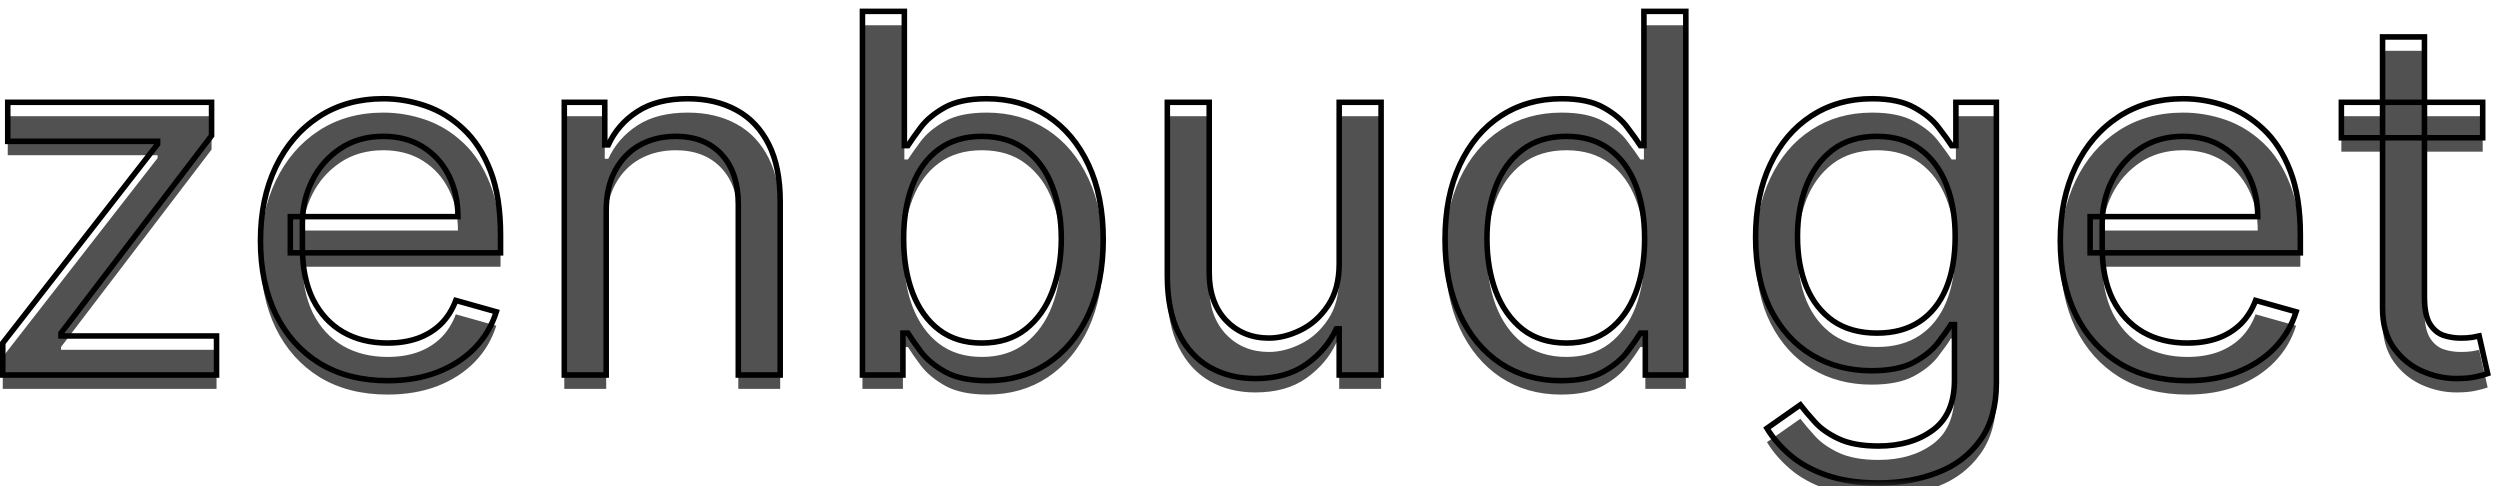 <svg width="180" height="35" viewBox="0 0 180 35" fill="none" xmlns="http://www.w3.org/2000/svg">
    <g clip-path="url(#clip0_6_18)">
        <g filter="url(#filter0_d_6_18)">
            <path d="M0.199 27V24.699L11.347 10.381V10.176H0.557V7.364H15.233V9.767L4.392 23.983V24.188H15.591V27H0.199ZM27.908 27.409C26.016 27.409 24.384 26.991 23.012 26.156C21.648 25.312 20.596 24.136 19.854 22.628C19.121 21.111 18.755 19.347 18.755 17.335C18.755 15.324 19.121 13.551 19.854 12.017C20.596 10.474 21.627 9.273 22.948 8.412C24.278 7.543 25.829 7.108 27.602 7.108C28.624 7.108 29.634 7.278 30.631 7.619C31.629 7.96 32.536 8.514 33.354 9.281C34.173 10.04 34.825 11.046 35.31 12.298C35.796 13.551 36.039 15.094 36.039 16.926V18.204H20.903V15.597H32.971C32.971 14.489 32.749 13.5 32.306 12.631C31.871 11.761 31.249 11.075 30.44 10.572C29.639 10.07 28.692 9.818 27.602 9.818C26.4 9.818 25.36 10.117 24.482 10.713C23.613 11.301 22.944 12.068 22.475 13.014C22.006 13.96 21.772 14.974 21.772 16.057V17.796C21.772 19.278 22.028 20.535 22.539 21.567C23.059 22.59 23.779 23.369 24.7 23.906C25.62 24.435 26.69 24.699 27.908 24.699C28.701 24.699 29.417 24.588 30.056 24.366C30.704 24.136 31.262 23.796 31.731 23.344C32.2 22.884 32.562 22.312 32.818 21.631L35.732 22.449C35.425 23.438 34.91 24.307 34.185 25.057C33.461 25.798 32.566 26.378 31.501 26.796C30.435 27.204 29.238 27.409 27.908 27.409ZM43.646 15.188V27H40.629V7.364H43.543V10.432H43.799C44.259 9.435 44.958 8.634 45.896 8.028C46.833 7.415 48.043 7.108 49.526 7.108C50.856 7.108 52.019 7.381 53.016 7.926C54.014 8.463 54.789 9.281 55.343 10.381C55.897 11.472 56.174 12.852 56.174 14.523V27H53.157V14.727C53.157 13.185 52.756 11.983 51.955 11.122C51.154 10.253 50.055 9.818 48.657 9.818C47.694 9.818 46.833 10.027 46.075 10.445C45.325 10.862 44.732 11.472 44.298 12.273C43.863 13.074 43.646 14.046 43.646 15.188ZM62.096 27V0.818H65.113V10.483H65.369C65.591 10.142 65.897 9.707 66.289 9.179C66.69 8.642 67.261 8.165 68.002 7.747C68.752 7.321 69.767 7.108 71.045 7.108C72.698 7.108 74.156 7.521 75.417 8.348C76.679 9.175 77.663 10.347 78.37 11.864C79.078 13.381 79.431 15.171 79.431 17.233C79.431 19.312 79.078 21.115 78.37 22.641C77.663 24.158 76.683 25.334 75.43 26.169C74.177 26.996 72.733 27.409 71.096 27.409C69.835 27.409 68.825 27.2 68.066 26.783C67.308 26.357 66.724 25.875 66.315 25.338C65.906 24.793 65.591 24.341 65.369 23.983H65.011V27H62.096ZM65.062 17.182C65.062 18.665 65.279 19.973 65.714 21.107C66.149 22.232 66.784 23.114 67.619 23.753C68.454 24.384 69.477 24.699 70.687 24.699C71.948 24.699 73.001 24.366 73.845 23.702C74.697 23.028 75.336 22.125 75.762 20.991C76.197 19.849 76.414 18.579 76.414 17.182C76.414 15.801 76.201 14.557 75.775 13.449C75.358 12.332 74.723 11.45 73.87 10.803C73.027 10.146 71.966 9.818 70.687 9.818C69.46 9.818 68.429 10.129 67.593 10.751C66.758 11.365 66.127 12.226 65.701 13.334C65.275 14.433 65.062 15.716 65.062 17.182ZM96.421 18.972V7.364H99.439V27H96.421V23.676H96.217C95.757 24.673 95.041 25.521 94.069 26.22C93.098 26.91 91.87 27.256 90.387 27.256C89.16 27.256 88.069 26.987 87.115 26.45C86.16 25.905 85.41 25.087 84.865 23.996C84.319 22.896 84.046 21.511 84.046 19.841V7.364H87.064V19.636C87.064 21.068 87.464 22.21 88.265 23.062C89.075 23.915 90.106 24.341 91.359 24.341C92.109 24.341 92.872 24.149 93.647 23.766C94.431 23.382 95.088 22.794 95.616 22.001C96.153 21.209 96.421 20.199 96.421 18.972ZM112.379 27.409C110.743 27.409 109.298 26.996 108.045 26.169C106.793 25.334 105.813 24.158 105.105 22.641C104.398 21.115 104.044 19.312 104.044 17.233C104.044 15.171 104.398 13.381 105.105 11.864C105.813 10.347 106.797 9.175 108.058 8.348C109.32 7.521 110.777 7.108 112.43 7.108C113.709 7.108 114.719 7.321 115.46 7.747C116.21 8.165 116.781 8.642 117.173 9.179C117.574 9.707 117.885 10.142 118.107 10.483H118.362V0.818H121.379V27H118.464V23.983H118.107C117.885 24.341 117.57 24.793 117.161 25.338C116.751 25.875 116.168 26.357 115.409 26.783C114.651 27.2 113.641 27.409 112.379 27.409ZM112.788 24.699C113.999 24.699 115.021 24.384 115.857 23.753C116.692 23.114 117.327 22.232 117.761 21.107C118.196 19.973 118.413 18.665 118.413 17.182C118.413 15.716 118.2 14.433 117.774 13.334C117.348 12.226 116.717 11.365 115.882 10.751C115.047 10.129 114.016 9.818 112.788 9.818C111.51 9.818 110.445 10.146 109.592 10.803C108.749 11.45 108.114 12.332 107.688 13.449C107.27 14.557 107.061 15.801 107.061 17.182C107.061 18.579 107.274 19.849 107.7 20.991C108.135 22.125 108.774 23.028 109.618 23.702C110.47 24.366 111.527 24.699 112.788 24.699ZM135.25 34.773C133.793 34.773 132.54 34.585 131.491 34.21C130.443 33.844 129.57 33.358 128.871 32.753C128.18 32.156 127.631 31.517 127.222 30.835L129.625 29.148C129.898 29.506 130.243 29.915 130.661 30.375C131.078 30.844 131.649 31.249 132.374 31.59C133.107 31.939 134.065 32.114 135.25 32.114C136.835 32.114 138.143 31.73 139.175 30.963C140.206 30.196 140.722 28.994 140.722 27.358V23.369H140.466C140.244 23.727 139.929 24.171 139.52 24.699C139.119 25.219 138.54 25.683 137.781 26.092C137.031 26.493 136.017 26.693 134.739 26.693C133.153 26.693 131.73 26.318 130.469 25.568C129.216 24.818 128.223 23.727 127.49 22.296C126.766 20.864 126.403 19.125 126.403 17.079C126.403 15.068 126.757 13.317 127.464 11.825C128.172 10.325 129.156 9.166 130.418 8.348C131.679 7.521 133.136 7.108 134.79 7.108C136.068 7.108 137.082 7.321 137.832 7.747C138.591 8.165 139.17 8.642 139.571 9.179C139.98 9.707 140.295 10.142 140.517 10.483H140.824V7.364H143.739V27.562C143.739 29.25 143.355 30.622 142.588 31.679C141.83 32.744 140.807 33.524 139.52 34.019C138.241 34.521 136.818 34.773 135.25 34.773ZM135.148 23.983C136.358 23.983 137.381 23.706 138.216 23.152C139.051 22.598 139.686 21.801 140.121 20.761C140.555 19.722 140.773 18.477 140.773 17.028C140.773 15.614 140.56 14.365 140.134 13.283C139.707 12.2 139.077 11.352 138.241 10.739C137.406 10.125 136.375 9.818 135.148 9.818C133.869 9.818 132.804 10.142 131.952 10.79C131.108 11.438 130.473 12.307 130.047 13.398C129.629 14.489 129.42 15.699 129.42 17.028C129.42 18.392 129.634 19.598 130.06 20.646C130.494 21.686 131.134 22.504 131.977 23.101C132.83 23.689 133.886 23.983 135.148 23.983ZM157.494 27.409C155.602 27.409 153.97 26.991 152.598 26.156C151.234 25.312 150.182 24.136 149.44 22.628C148.707 21.111 148.341 19.347 148.341 17.335C148.341 15.324 148.707 13.551 149.44 12.017C150.182 10.474 151.213 9.273 152.534 8.412C153.864 7.543 155.415 7.108 157.188 7.108C158.21 7.108 159.22 7.278 160.217 7.619C161.214 7.96 162.122 8.514 162.94 9.281C163.759 10.04 164.411 11.046 164.896 12.298C165.382 13.551 165.625 15.094 165.625 16.926V18.204H150.489V15.597H162.557C162.557 14.489 162.335 13.5 161.892 12.631C161.457 11.761 160.835 11.075 160.026 10.572C159.224 10.07 158.278 9.818 157.188 9.818C155.986 9.818 154.946 10.117 154.068 10.713C153.199 11.301 152.53 12.068 152.061 13.014C151.592 13.96 151.358 14.974 151.358 16.057V17.796C151.358 19.278 151.614 20.535 152.125 21.567C152.645 22.59 153.365 23.369 154.286 23.906C155.206 24.435 156.276 24.699 157.494 24.699C158.287 24.699 159.003 24.588 159.642 24.366C160.29 24.136 160.848 23.796 161.317 23.344C161.786 22.884 162.148 22.312 162.403 21.631L165.318 22.449C165.011 23.438 164.496 24.307 163.771 25.057C163.047 25.798 162.152 26.378 161.087 26.796C160.021 27.204 158.824 27.409 157.494 27.409ZM178.754 7.364V9.92H168.578V7.364H178.754ZM171.544 2.659H174.561V21.375C174.561 22.227 174.685 22.866 174.932 23.293C175.188 23.71 175.511 23.991 175.903 24.136C176.304 24.273 176.726 24.341 177.169 24.341C177.501 24.341 177.774 24.324 177.987 24.29C178.2 24.247 178.371 24.213 178.499 24.188L179.112 26.898C178.908 26.974 178.622 27.051 178.256 27.128C177.889 27.213 177.425 27.256 176.862 27.256C176.01 27.256 175.175 27.072 174.357 26.706C173.547 26.34 172.874 25.781 172.337 25.031C171.808 24.281 171.544 23.335 171.544 22.193V2.659Z"
                  fill="black" fill-opacity="0.68"/>
        </g>
        <mask id="mask0_6_18" style="mask-type:luminance" maskUnits="userSpaceOnUse" x="-1" y="0" width="181"
              height="35">
            <path d="M180 0H-1V35H180V0Z" fill="white"/>
            <path d="M0.199 27V24.699L11.347 10.381V10.176H0.557V7.364H15.233V9.767L4.392 23.983V24.188H15.591V27H0.199ZM27.908 27.409C26.016 27.409 24.384 26.991 23.012 26.156C21.648 25.312 20.596 24.136 19.854 22.628C19.121 21.111 18.755 19.347 18.755 17.335C18.755 15.324 19.121 13.551 19.854 12.017C20.596 10.474 21.627 9.273 22.948 8.412C24.278 7.543 25.829 7.108 27.602 7.108C28.624 7.108 29.634 7.278 30.631 7.619C31.629 7.96 32.536 8.514 33.354 9.281C34.173 10.04 34.825 11.046 35.31 12.298C35.796 13.551 36.039 15.094 36.039 16.926V18.204H20.903V15.597H32.971C32.971 14.489 32.749 13.5 32.306 12.631C31.871 11.761 31.249 11.075 30.44 10.572C29.639 10.07 28.692 9.818 27.602 9.818C26.4 9.818 25.36 10.117 24.482 10.713C23.613 11.301 22.944 12.068 22.475 13.014C22.006 13.96 21.772 14.974 21.772 16.057V17.796C21.772 19.278 22.028 20.535 22.539 21.567C23.059 22.59 23.779 23.369 24.7 23.906C25.62 24.435 26.69 24.699 27.908 24.699C28.701 24.699 29.417 24.588 30.056 24.366C30.704 24.136 31.262 23.796 31.731 23.344C32.2 22.884 32.562 22.312 32.818 21.631L35.732 22.449C35.425 23.438 34.91 24.307 34.185 25.057C33.461 25.798 32.566 26.378 31.501 26.796C30.435 27.204 29.238 27.409 27.908 27.409ZM43.646 15.188V27H40.629V7.364H43.543V10.432H43.799C44.259 9.435 44.958 8.634 45.896 8.028C46.833 7.415 48.043 7.108 49.526 7.108C50.856 7.108 52.019 7.381 53.016 7.926C54.014 8.463 54.789 9.281 55.343 10.381C55.897 11.472 56.174 12.852 56.174 14.523V27H53.157V14.727C53.157 13.185 52.756 11.983 51.955 11.122C51.154 10.253 50.055 9.818 48.657 9.818C47.694 9.818 46.833 10.027 46.075 10.445C45.325 10.862 44.732 11.472 44.298 12.273C43.863 13.074 43.646 14.046 43.646 15.188ZM62.096 27V0.818H65.113V10.483H65.369C65.591 10.142 65.897 9.707 66.289 9.179C66.69 8.642 67.261 8.165 68.002 7.747C68.752 7.321 69.767 7.108 71.045 7.108C72.698 7.108 74.156 7.521 75.417 8.348C76.679 9.175 77.663 10.347 78.37 11.864C79.078 13.381 79.431 15.171 79.431 17.233C79.431 19.312 79.078 21.115 78.37 22.641C77.663 24.158 76.683 25.334 75.43 26.169C74.177 26.996 72.733 27.409 71.096 27.409C69.835 27.409 68.825 27.2 68.066 26.783C67.308 26.357 66.724 25.875 66.315 25.338C65.906 24.793 65.591 24.341 65.369 23.983H65.011V27H62.096ZM65.062 17.182C65.062 18.665 65.279 19.973 65.714 21.107C66.149 22.232 66.784 23.114 67.619 23.753C68.454 24.384 69.477 24.699 70.687 24.699C71.948 24.699 73.001 24.366 73.845 23.702C74.697 23.028 75.336 22.125 75.762 20.991C76.197 19.849 76.414 18.579 76.414 17.182C76.414 15.801 76.201 14.557 75.775 13.449C75.358 12.332 74.723 11.45 73.87 10.803C73.027 10.146 71.966 9.818 70.687 9.818C69.46 9.818 68.429 10.129 67.593 10.751C66.758 11.365 66.127 12.226 65.701 13.334C65.275 14.433 65.062 15.716 65.062 17.182ZM96.421 18.972V7.364H99.439V27H96.421V23.676H96.217C95.757 24.673 95.041 25.521 94.069 26.22C93.098 26.91 91.87 27.256 90.387 27.256C89.16 27.256 88.069 26.987 87.115 26.45C86.16 25.905 85.41 25.087 84.865 23.996C84.319 22.896 84.046 21.511 84.046 19.841V7.364H87.064V19.636C87.064 21.068 87.464 22.21 88.265 23.062C89.075 23.915 90.106 24.341 91.359 24.341C92.109 24.341 92.872 24.149 93.647 23.766C94.431 23.382 95.088 22.794 95.616 22.001C96.153 21.209 96.421 20.199 96.421 18.972ZM112.379 27.409C110.743 27.409 109.298 26.996 108.045 26.169C106.793 25.334 105.813 24.158 105.105 22.641C104.398 21.115 104.044 19.312 104.044 17.233C104.044 15.171 104.398 13.381 105.105 11.864C105.813 10.347 106.797 9.175 108.058 8.348C109.32 7.521 110.777 7.108 112.43 7.108C113.709 7.108 114.719 7.321 115.46 7.747C116.21 8.165 116.781 8.642 117.173 9.179C117.574 9.707 117.885 10.142 118.107 10.483H118.362V0.818H121.379V27H118.464V23.983H118.107C117.885 24.341 117.57 24.793 117.161 25.338C116.751 25.875 116.168 26.357 115.409 26.783C114.651 27.2 113.641 27.409 112.379 27.409ZM112.788 24.699C113.999 24.699 115.021 24.384 115.857 23.753C116.692 23.114 117.327 22.232 117.761 21.107C118.196 19.973 118.413 18.665 118.413 17.182C118.413 15.716 118.2 14.433 117.774 13.334C117.348 12.226 116.717 11.365 115.882 10.751C115.047 10.129 114.016 9.818 112.788 9.818C111.51 9.818 110.445 10.146 109.592 10.803C108.749 11.45 108.114 12.332 107.688 13.449C107.27 14.557 107.061 15.801 107.061 17.182C107.061 18.579 107.274 19.849 107.7 20.991C108.135 22.125 108.774 23.028 109.618 23.702C110.47 24.366 111.527 24.699 112.788 24.699ZM135.25 34.773C133.793 34.773 132.54 34.585 131.491 34.21C130.443 33.844 129.57 33.358 128.871 32.753C128.18 32.156 127.631 31.517 127.222 30.835L129.625 29.148C129.898 29.506 130.243 29.915 130.661 30.375C131.078 30.844 131.649 31.249 132.374 31.59C133.107 31.939 134.065 32.114 135.25 32.114C136.835 32.114 138.143 31.73 139.175 30.963C140.206 30.196 140.722 28.994 140.722 27.358V23.369H140.466C140.244 23.727 139.929 24.171 139.52 24.699C139.119 25.219 138.54 25.683 137.781 26.092C137.031 26.493 136.017 26.693 134.739 26.693C133.153 26.693 131.73 26.318 130.469 25.568C129.216 24.818 128.223 23.727 127.49 22.296C126.766 20.864 126.403 19.125 126.403 17.079C126.403 15.068 126.757 13.317 127.464 11.825C128.172 10.325 129.156 9.166 130.418 8.348C131.679 7.521 133.136 7.108 134.79 7.108C136.068 7.108 137.082 7.321 137.832 7.747C138.591 8.165 139.17 8.642 139.571 9.179C139.98 9.707 140.295 10.142 140.517 10.483H140.824V7.364H143.739V27.562C143.739 29.25 143.355 30.622 142.588 31.679C141.83 32.744 140.807 33.524 139.52 34.019C138.241 34.521 136.818 34.773 135.25 34.773ZM135.148 23.983C136.358 23.983 137.381 23.706 138.216 23.152C139.051 22.598 139.686 21.801 140.121 20.761C140.555 19.722 140.773 18.477 140.773 17.028C140.773 15.614 140.56 14.365 140.134 13.283C139.707 12.2 139.077 11.352 138.241 10.739C137.406 10.125 136.375 9.818 135.148 9.818C133.869 9.818 132.804 10.142 131.952 10.79C131.108 11.438 130.473 12.307 130.047 13.398C129.629 14.489 129.42 15.699 129.42 17.028C129.42 18.392 129.634 19.598 130.06 20.646C130.494 21.686 131.134 22.504 131.977 23.101C132.83 23.689 133.886 23.983 135.148 23.983ZM157.494 27.409C155.602 27.409 153.97 26.991 152.598 26.156C151.234 25.312 150.182 24.136 149.44 22.628C148.707 21.111 148.341 19.347 148.341 17.335C148.341 15.324 148.707 13.551 149.44 12.017C150.182 10.474 151.213 9.273 152.534 8.412C153.864 7.543 155.415 7.108 157.188 7.108C158.21 7.108 159.22 7.278 160.217 7.619C161.214 7.96 162.122 8.514 162.94 9.281C163.759 10.04 164.411 11.046 164.896 12.298C165.382 13.551 165.625 15.094 165.625 16.926V18.204H150.489V15.597H162.557C162.557 14.489 162.335 13.5 161.892 12.631C161.457 11.761 160.835 11.075 160.026 10.572C159.224 10.07 158.278 9.818 157.188 9.818C155.986 9.818 154.946 10.117 154.068 10.713C153.199 11.301 152.53 12.068 152.061 13.014C151.592 13.96 151.358 14.974 151.358 16.057V17.796C151.358 19.278 151.614 20.535 152.125 21.567C152.645 22.59 153.365 23.369 154.286 23.906C155.206 24.435 156.276 24.699 157.494 24.699C158.287 24.699 159.003 24.588 159.642 24.366C160.29 24.136 160.848 23.796 161.317 23.344C161.786 22.884 162.148 22.312 162.403 21.631L165.318 22.449C165.011 23.438 164.496 24.307 163.771 25.057C163.047 25.798 162.152 26.378 161.087 26.796C160.021 27.204 158.824 27.409 157.494 27.409ZM178.754 7.364V9.92H168.578V7.364H178.754ZM171.544 2.659H174.561V21.375C174.561 22.227 174.685 22.866 174.932 23.293C175.188 23.71 175.511 23.991 175.903 24.136C176.304 24.273 176.726 24.341 177.169 24.341C177.501 24.341 177.774 24.324 177.987 24.29C178.2 24.247 178.371 24.213 178.499 24.188L179.112 26.898C178.908 26.974 178.622 27.051 178.256 27.128C177.889 27.213 177.425 27.256 176.862 27.256C176.01 27.256 175.175 27.072 174.357 26.706C173.547 26.34 172.874 25.781 172.337 25.031C171.808 24.281 171.544 23.335 171.544 22.193V2.659Z"
                  fill="black"/>
        </mask>
        <g mask="url(#mask0_6_18)">
            <path d="M0.199 27H-0.001V27.2H0.199V27ZM0.199 24.699L0.041 24.576L-0.001 24.63V24.699H0.199ZM11.347 10.381L11.504 10.504L11.547 10.449V10.381H11.347ZM11.347 10.176H11.547V9.976H11.347V10.176ZM0.557 10.176H0.357V10.376H0.557V10.176ZM0.557 7.364V7.164H0.357V7.364H0.557ZM15.233 7.364H15.433V7.164H15.233V7.364ZM15.233 9.767L15.392 9.888L15.433 9.835V9.767H15.233ZM4.392 23.983L4.233 23.862L4.192 23.915V23.983H4.392ZM4.392 24.188H4.192V24.387H4.392V24.188ZM15.591 24.188H15.791V23.988H15.591V24.188ZM15.591 27V27.2H15.791V27H15.591ZM0.399 27V24.699H-0.001V27H0.399ZM0.357 24.822L11.504 10.504L11.189 10.258L0.041 24.576L0.357 24.822ZM11.547 10.381V10.176H11.147V10.381H11.547ZM11.347 9.976H0.557V10.376H11.347V9.976ZM0.757 10.176V7.364H0.357V10.176H0.757ZM0.557 7.564H15.233V7.164H0.557V7.564ZM15.033 7.364V9.767H15.433V7.364H15.033ZM15.074 9.646L4.233 23.862L4.551 24.104L15.392 9.888L15.074 9.646ZM4.192 23.983V24.188H4.592V23.983H4.192ZM4.392 24.387H15.591V23.988H4.392V24.387ZM15.391 24.188V27H15.791V24.188H15.391ZM15.591 26.8H0.199V27.2H15.591V26.8ZM23.012 26.156L22.907 26.326L22.908 26.327L23.012 26.156ZM19.854 22.628L19.674 22.715L19.675 22.716L19.854 22.628ZM33.354 9.281L33.218 9.427L33.218 9.428L33.354 9.281ZM36.039 18.204V18.404H36.239V18.204H36.039ZM20.903 18.204H20.703V18.404H20.903V18.204ZM20.903 15.597V15.397H20.703V15.597H20.903ZM32.971 15.597V15.797H33.171V15.597H32.971ZM32.306 12.631L32.127 12.72L32.128 12.722L32.306 12.631ZM22.539 21.567L22.36 21.656L22.361 21.657L22.539 21.567ZM24.7 23.906L24.599 24.079L24.6 24.08L24.7 23.906ZM30.056 24.366L30.122 24.555L30.123 24.555L30.056 24.366ZM31.731 23.344L31.87 23.488L31.871 23.486L31.731 23.344ZM32.818 21.631L32.871 21.438L32.695 21.389L32.63 21.561L32.818 21.631ZM35.732 22.449L35.923 22.508L35.984 22.312L35.786 22.256L35.732 22.449ZM34.185 25.057L34.328 25.197L34.329 25.196L34.185 25.057ZM31.501 26.796L31.572 26.982L31.574 26.982L31.501 26.796ZM27.908 27.209C26.046 27.209 24.452 26.798 23.116 25.985L22.908 26.327C24.317 27.185 25.986 27.609 27.908 27.609V27.209ZM23.117 25.986C21.787 25.163 20.76 24.016 20.034 22.54L19.675 22.716C20.432 24.257 21.51 25.462 22.907 26.326L23.117 25.986ZM20.035 22.541C19.317 21.056 18.955 19.322 18.955 17.335H18.555C18.555 19.371 18.926 21.166 19.674 22.715L20.035 22.541ZM18.955 17.335C18.955 15.348 19.317 13.606 20.035 12.103L19.674 11.93C18.926 13.496 18.555 15.299 18.555 17.335H18.955ZM20.035 12.103C20.762 10.591 21.77 9.419 23.057 8.579L22.839 8.244C21.485 9.127 20.43 10.358 19.674 11.93L20.035 12.103ZM23.057 8.579C24.351 7.734 25.863 7.308 27.602 7.308V6.908C25.795 6.908 24.205 7.351 22.839 8.244L23.057 8.579ZM27.602 7.308C28.602 7.308 29.59 7.475 30.567 7.809L30.696 7.43C29.679 7.082 28.647 6.908 27.602 6.908V7.308ZM30.567 7.809C31.535 8.14 32.419 8.678 33.218 9.427L33.491 9.135C32.654 8.35 31.722 7.781 30.696 7.43L30.567 7.809ZM33.218 9.428C34.01 10.162 34.647 11.14 35.124 12.371L35.497 12.226C35.002 10.951 34.335 9.918 33.49 9.135L33.218 9.428ZM35.124 12.371C35.598 13.594 35.839 15.11 35.839 16.926H36.239C36.239 15.077 35.994 13.509 35.497 12.226L35.124 12.371ZM35.839 16.926V18.204H36.239V16.926H35.839ZM36.039 18.005H20.903V18.404H36.039V18.005ZM21.103 18.204V15.597H20.703V18.204H21.103ZM20.903 15.797H32.971V15.397H20.903V15.797ZM33.171 15.597C33.171 14.461 32.944 13.441 32.484 12.54L32.128 12.722C32.555 13.559 32.771 14.516 32.771 15.597H33.171ZM32.485 12.541C32.034 11.639 31.387 10.925 30.545 10.402L30.333 10.742C31.111 11.225 31.709 11.883 32.127 12.72L32.485 12.541ZM30.546 10.403C29.708 9.877 28.724 9.618 27.602 9.618V10.018C28.661 10.018 29.569 10.262 30.333 10.742L30.546 10.403ZM27.602 9.618C26.365 9.618 25.285 9.926 24.37 10.548L24.594 10.879C25.435 10.307 26.434 10.018 27.602 10.018V9.618ZM24.37 10.548C23.472 11.155 22.78 11.949 22.296 12.925L22.654 13.103C23.108 12.188 23.754 11.447 24.594 10.879L24.37 10.548ZM22.296 12.925C21.813 13.9 21.572 14.944 21.572 16.057H21.972C21.972 15.004 22.2 14.021 22.654 13.103L22.296 12.925ZM21.572 16.057V17.796H21.972V16.057H21.572ZM21.572 17.796C21.572 19.301 21.831 20.59 22.36 21.656L22.718 21.478C22.224 20.481 21.972 19.256 21.972 17.796H21.572ZM22.361 21.657C22.897 22.712 23.643 23.521 24.599 24.079L24.8 23.733C23.916 23.217 23.221 22.467 22.717 21.476L22.361 21.657ZM24.6 24.08C25.555 24.628 26.66 24.899 27.908 24.899V24.499C26.719 24.499 25.685 24.241 24.799 23.733L24.6 24.08ZM27.908 24.899C28.72 24.899 29.458 24.785 30.122 24.555L29.991 24.177C29.376 24.391 28.682 24.499 27.908 24.499V24.899ZM30.123 24.555C30.796 24.316 31.379 23.96 31.87 23.488L31.592 23.2C31.145 23.631 30.612 23.957 29.989 24.178L30.123 24.555ZM31.871 23.486C32.363 23.004 32.74 22.407 33.005 21.701L32.63 21.561C32.384 22.218 32.036 22.763 31.591 23.201L31.871 23.486ZM32.763 21.823L35.678 22.641L35.786 22.256L32.871 21.438L32.763 21.823ZM35.541 22.39C35.244 23.348 34.744 24.19 34.041 24.918L34.329 25.196C35.075 24.423 35.607 23.527 35.923 22.508L35.541 22.39ZM34.042 24.917C33.34 25.636 32.469 26.201 31.428 26.609L31.574 26.982C32.663 26.555 33.582 25.96 34.328 25.197L34.042 24.917ZM31.429 26.609C30.39 27.008 29.217 27.209 27.908 27.209V27.609C29.259 27.609 30.481 27.401 31.572 26.982L31.429 26.609ZM43.646 27V27.2H43.846V27H43.646ZM40.629 27H40.429V27.2H40.629V27ZM40.629 7.364V7.164H40.429V7.364H40.629ZM43.543 7.364H43.743V7.164H43.543V7.364ZM43.543 10.432H43.343V10.632H43.543V10.432ZM43.799 10.432V10.632H43.927L43.981 10.516L43.799 10.432ZM45.896 8.028L46.004 8.196L46.005 8.196L45.896 8.028ZM53.016 7.926L52.92 8.102L52.922 8.102L53.016 7.926ZM56.174 27V27.2H56.374V27H56.174ZM53.157 27H52.957V27.2H53.157V27ZM43.446 15.188V27H43.846V15.188H43.446ZM43.646 26.8H40.629V27.2H43.646V26.8ZM40.829 27V7.364H40.429V27H40.829ZM40.629 7.564H43.543V7.164H40.629V7.564ZM43.343 7.364V10.432H43.743V7.364H43.343ZM43.543 10.632H43.799V10.232H43.543V10.632ZM43.981 10.516C44.425 9.553 45.098 8.781 46.004 8.196L45.787 7.86C44.818 8.486 44.094 9.316 43.617 10.348L43.981 10.516ZM46.005 8.196C46.901 7.609 48.07 7.308 49.526 7.308V6.908C48.017 6.908 46.765 7.22 45.786 7.861L46.005 8.196ZM49.526 7.308C50.828 7.308 51.957 7.575 52.92 8.102L53.112 7.751C52.081 7.187 50.884 6.908 49.526 6.908V7.308ZM52.922 8.102C53.879 8.618 54.627 9.405 55.164 10.471L55.522 10.291C54.951 9.158 54.148 8.308 53.111 7.75L52.922 8.102ZM55.164 10.471C55.7 11.525 55.974 12.873 55.974 14.523H56.374C56.374 12.832 56.094 11.418 55.522 10.291L55.164 10.471ZM55.974 14.523V27H56.374V14.523H55.974ZM56.174 26.8H53.157V27.2H56.174V26.8ZM53.357 27V14.727H52.957V27H53.357ZM53.357 14.727C53.357 13.15 52.947 11.894 52.102 10.986L51.808 11.258C52.565 12.071 52.957 13.219 52.957 14.727H53.357ZM52.102 10.986C51.256 10.068 50.099 9.618 48.657 9.618V10.018C50.01 10.018 51.052 10.437 51.808 11.258L52.102 10.986ZM48.657 9.618C47.664 9.618 46.769 9.834 45.978 10.269L46.171 10.62C46.897 10.22 47.724 10.018 48.657 10.018V9.618ZM45.978 10.269C45.193 10.707 44.573 11.345 44.122 12.177L44.473 12.368C44.891 11.598 45.457 11.017 46.172 10.619L45.978 10.269ZM44.122 12.177C43.668 13.014 43.446 14.02 43.446 15.188H43.846C43.846 14.07 44.058 13.133 44.473 12.368L44.122 12.177ZM62.096 27H61.896V27.2H62.096V27ZM62.096 0.818V0.618H61.896V0.818H62.096ZM65.113 0.818H65.313V0.618H65.113V0.818ZM65.113 10.483H64.913V10.683H65.113V10.483ZM65.369 10.483V10.683H65.478L65.537 10.592L65.369 10.483ZM75.43 26.169L75.54 26.336L75.541 26.335L75.43 26.169ZM68.066 26.783L67.968 26.957L67.97 26.958L68.066 26.783ZM66.315 25.338L66.155 25.458L66.156 25.459L66.315 25.338ZM65.369 23.983L65.539 23.878L65.48 23.783H65.369V23.983ZM65.011 23.983V23.783H64.811V23.983H65.011ZM65.011 27V27.2H65.211V27H65.011ZM67.619 23.753L67.497 23.912L67.498 23.912L67.619 23.753ZM75.775 13.449L75.588 13.519L75.588 13.521L75.775 13.449ZM73.87 10.803L73.748 10.96L73.749 10.962L73.87 10.803ZM67.593 10.751L67.712 10.913L67.713 10.912L67.593 10.751ZM62.296 27V0.818H61.896V27H62.296ZM62.096 1.018H65.113V0.618H62.096V1.018ZM64.913 0.818V10.483H65.313V0.818H64.913ZM65.113 10.683H65.369V10.283H65.113V10.683ZM65.537 10.592C65.755 10.256 66.059 9.825 66.45 9.298L66.129 9.059C65.736 9.589 65.426 10.028 65.201 10.374L65.537 10.592ZM66.45 9.298C66.83 8.789 67.377 8.329 68.101 7.921L67.904 7.573C67.145 8.001 66.55 8.495 66.129 9.059L66.45 9.298ZM68.101 7.921C68.809 7.519 69.786 7.308 71.045 7.308V6.908C69.748 6.908 68.695 7.123 67.904 7.573L68.101 7.921ZM71.045 7.308C72.663 7.308 74.082 7.712 75.308 8.515L75.527 8.181C74.23 7.331 72.734 6.908 71.045 6.908V7.308ZM75.308 8.515C76.534 9.319 77.496 10.461 78.189 11.948L78.552 11.779C77.83 10.232 76.823 9.03 75.527 8.181L75.308 8.515ZM78.189 11.948C78.882 13.433 79.231 15.193 79.231 17.233H79.632C79.632 15.148 79.274 13.328 78.552 11.779L78.189 11.948ZM79.231 17.233C79.231 19.29 78.882 21.063 78.189 22.556L78.552 22.725C79.274 21.168 79.632 19.335 79.632 17.233H79.231ZM78.189 22.556C77.495 24.044 76.538 25.19 75.319 26.003L75.541 26.335C76.828 25.478 77.831 24.272 78.552 22.725L78.189 22.556ZM75.319 26.003C74.102 26.806 72.697 27.209 71.096 27.209V27.609C72.768 27.609 74.252 27.186 75.54 26.336L75.319 26.003ZM71.096 27.209C69.854 27.209 68.881 27.003 68.163 26.608L67.97 26.958C68.769 27.398 69.816 27.609 71.096 27.609V27.209ZM68.164 26.608C67.423 26.192 66.863 25.727 66.474 25.217L66.156 25.459C66.586 26.023 67.193 26.521 67.968 26.957L68.164 26.608ZM66.475 25.218C66.068 24.675 65.756 24.229 65.539 23.878L65.199 24.088C65.425 24.453 65.744 24.91 66.155 25.458L66.475 25.218ZM65.369 23.783H65.011V24.183H65.369V23.783ZM64.811 23.983V27H65.211V23.983H64.811ZM65.011 26.8H62.096V27.2H65.011V26.8ZM64.862 17.182C64.862 18.684 65.082 20.017 65.527 21.178L65.901 21.035C65.477 19.929 65.262 18.645 65.262 17.182H64.862ZM65.527 21.178C65.973 22.332 66.629 23.247 67.497 23.912L67.74 23.594C66.939 22.98 66.324 22.131 65.901 21.035L65.527 21.178ZM67.498 23.912C68.374 24.573 69.441 24.899 70.687 24.899V24.499C69.513 24.499 68.535 24.194 67.74 23.593L67.498 23.912ZM70.687 24.899C71.985 24.899 73.084 24.556 73.969 23.859L73.721 23.545C72.918 24.177 71.912 24.499 70.687 24.499V24.899ZM73.969 23.859C74.853 23.16 75.512 22.225 75.95 21.062L75.576 20.92C75.161 22.024 74.542 22.896 73.721 23.545L73.969 23.859ZM75.95 21.062C76.394 19.894 76.614 18.6 76.614 17.182H76.214C76.214 18.559 76 19.804 75.576 20.92L75.95 21.062ZM76.614 17.182C76.614 15.78 76.398 14.511 75.962 13.377L75.588 13.521C76.005 14.602 76.214 15.822 76.214 17.182H76.614ZM75.963 13.379C75.533 12.231 74.877 11.316 73.991 10.643L73.749 10.962C74.568 11.584 75.182 12.434 75.588 13.519L75.963 13.379ZM73.993 10.645C73.108 9.956 72.001 9.618 70.687 9.618V10.018C71.93 10.018 72.945 10.336 73.748 10.96L73.993 10.645ZM70.687 9.618C69.425 9.618 68.35 9.939 67.474 10.591L67.713 10.912C68.508 10.32 69.495 10.018 70.687 10.018V9.618ZM67.475 10.59C66.605 11.23 65.953 12.124 65.515 13.262L65.888 13.406C66.302 12.329 66.912 11.5 67.712 10.913L67.475 10.59ZM65.515 13.262C65.078 14.389 64.862 15.697 64.862 17.182H65.262C65.262 15.735 65.472 14.478 65.888 13.406L65.515 13.262ZM96.421 7.364V7.164H96.222V7.364H96.421ZM99.439 7.364H99.639V7.164H99.439V7.364ZM99.439 27V27.2H99.639V27H99.439ZM96.421 27H96.222V27.2H96.421V27ZM96.421 23.676H96.621V23.476H96.421V23.676ZM96.217 23.676V23.476H96.089L96.035 23.592L96.217 23.676ZM94.069 26.22L94.185 26.383L94.186 26.383L94.069 26.22ZM87.115 26.45L87.016 26.624L87.017 26.625L87.115 26.45ZM84.046 7.364V7.164H83.847V7.364H84.046ZM87.064 7.364H87.264V7.164H87.064V7.364ZM88.265 23.062L88.12 23.2L88.12 23.2L88.265 23.062ZM95.616 22.001L95.451 21.889L95.45 21.89L95.616 22.001ZM96.621 18.972V7.364H96.222V18.972H96.621ZM96.421 7.564H99.439V7.164H96.421V7.564ZM99.239 7.364V27H99.639V7.364H99.239ZM99.439 26.8H96.421V27.2H99.439V26.8ZM96.621 27V23.676H96.222V27H96.621ZM96.421 23.476H96.217V23.876H96.421V23.476ZM96.035 23.592C95.591 24.555 94.899 25.377 93.953 26.058L94.186 26.383C95.183 25.665 95.923 24.791 96.399 23.76L96.035 23.592ZM93.953 26.057C93.023 26.718 91.839 27.056 90.387 27.056V27.456C91.902 27.456 93.172 27.103 94.185 26.383L93.953 26.057ZM90.387 27.056C89.19 27.056 88.134 26.794 87.213 26.276L87.017 26.625C88.005 27.18 89.13 27.456 90.387 27.456V27.056ZM87.214 26.277C86.297 25.753 85.573 24.966 85.044 23.906L84.686 24.085C85.247 25.207 86.023 26.057 87.016 26.624L87.214 26.277ZM85.044 23.906C84.516 22.843 84.246 21.491 84.246 19.841H83.847C83.847 21.532 84.122 22.949 84.686 24.085L85.044 23.906ZM84.246 19.841V7.364H83.847V19.841H84.246ZM84.046 7.564H87.064V7.164H84.046V7.564ZM86.864 7.364V19.636H87.264V7.364H86.864ZM86.864 19.636C86.864 21.107 87.276 22.302 88.12 23.2L88.411 22.925C87.652 22.118 87.264 21.029 87.264 19.636H86.864ZM88.12 23.2C88.97 24.095 90.055 24.541 91.359 24.541V24.141C90.157 24.141 89.18 23.735 88.411 22.925L88.12 23.2ZM91.359 24.541C92.144 24.541 92.937 24.34 93.736 23.945L93.559 23.586C92.807 23.958 92.074 24.141 91.359 24.141V24.541ZM93.736 23.945C94.555 23.544 95.236 22.932 95.782 22.112L95.45 21.89C94.939 22.656 94.309 23.219 93.559 23.586L93.736 23.945ZM95.782 22.114C96.347 21.28 96.621 20.228 96.621 18.972H96.222C96.222 20.17 95.96 21.138 95.451 21.889L95.782 22.114ZM115.46 7.747L115.361 7.921L115.363 7.922L115.46 7.747ZM117.173 9.179L117.012 9.297L117.014 9.3L117.173 9.179ZM118.107 10.483L117.939 10.592L117.998 10.683H118.107V10.483ZM118.362 10.483V10.683H118.562V10.483H118.362ZM118.362 0.818V0.618H118.162V0.818H118.362ZM121.379 0.818H121.579V0.618H121.379V0.818ZM121.379 27V27.2H121.579V27H121.379ZM118.464 27H118.264V27.2H118.464V27ZM118.464 23.983H118.664V23.783H118.464V23.983ZM118.107 23.983V23.783H117.995L117.936 23.878L118.107 23.983ZM117.161 25.338L117.32 25.459L117.321 25.458L117.161 25.338ZM115.409 26.783L115.506 26.958L115.507 26.957L115.409 26.783ZM115.857 23.753L115.977 23.913L115.978 23.912L115.857 23.753ZM117.774 13.334L117.587 13.406L117.588 13.406L117.774 13.334ZM115.882 10.751L115.763 10.912L115.764 10.913L115.882 10.751ZM107.688 13.449L107.501 13.377L107.5 13.378L107.688 13.449ZM107.7 20.991L107.513 21.061L107.514 21.063L107.7 20.991ZM109.618 23.702L109.493 23.858L109.495 23.859L109.618 23.702ZM112.379 27.209C110.778 27.209 109.373 26.805 108.156 26.002L107.935 26.335C109.224 27.186 110.707 27.609 112.379 27.609V27.209ZM108.156 26.002C106.937 25.189 105.98 24.044 105.286 22.556L104.924 22.725C105.645 24.271 106.648 25.478 107.935 26.335L108.156 26.002ZM105.287 22.556C104.594 21.063 104.244 19.29 104.244 17.233H103.844C103.844 19.335 104.202 21.167 104.924 22.725L105.287 22.556ZM104.244 17.233C104.244 15.193 104.594 13.433 105.286 11.948L104.924 11.779C104.202 13.328 103.844 15.148 103.844 17.233H104.244ZM105.286 11.948C105.98 10.461 106.941 9.319 108.168 8.515L107.949 8.181C106.653 9.03 105.645 10.232 104.924 11.779L105.286 11.948ZM108.168 8.515C109.394 7.712 110.812 7.308 112.43 7.308V6.908C110.742 6.908 109.246 7.331 107.949 8.181L108.168 8.515ZM112.43 7.308C113.69 7.308 114.661 7.518 115.361 7.921L115.56 7.574C114.777 7.124 113.728 6.908 112.43 6.908V7.308ZM115.363 7.922C116.095 8.329 116.641 8.789 117.012 9.297L117.335 9.061C116.922 8.495 116.326 8 115.558 7.572L115.363 7.922ZM117.014 9.3C117.413 9.826 117.721 10.257 117.939 10.592L118.274 10.374C118.049 10.027 117.735 9.588 117.333 9.058L117.014 9.3ZM118.107 10.683H118.362V10.283H118.107V10.683ZM118.562 10.483V0.818H118.162V10.483H118.562ZM118.362 1.018H121.379V0.618H118.362V1.018ZM121.179 0.818V27H121.579V0.818H121.179ZM121.379 26.8H118.464V27.2H121.379V26.8ZM118.664 27V23.983H118.264V27H118.664ZM118.464 23.783H118.107V24.183H118.464V23.783ZM117.936 23.878C117.719 24.229 117.408 24.675 117.001 25.218L117.321 25.458C117.731 24.91 118.051 24.453 118.277 24.088L117.936 23.878ZM117.001 25.217C116.613 25.727 116.052 26.192 115.311 26.608L115.507 26.957C116.283 26.521 116.89 26.023 117.32 25.459L117.001 25.217ZM115.313 26.608C114.594 27.003 113.621 27.209 112.379 27.209V27.609C113.66 27.609 114.707 27.398 115.506 26.958L115.313 26.608ZM112.788 24.899C114.035 24.899 115.102 24.573 115.977 23.913L115.736 23.593C114.941 24.194 113.962 24.499 112.788 24.499V24.899ZM115.978 23.912C116.847 23.247 117.502 22.333 117.948 21.179L117.575 21.035C117.151 22.13 116.537 22.98 115.735 23.594L115.978 23.912ZM117.948 21.179C118.393 20.018 118.613 18.684 118.613 17.182H118.213C118.213 18.645 117.999 19.928 117.575 21.035L117.948 21.179ZM118.613 17.182C118.613 15.697 118.398 14.389 117.961 13.261L117.588 13.406C118.003 14.478 118.213 15.735 118.213 17.182H118.613ZM117.961 13.261C117.523 12.123 116.871 11.23 116.001 10.59L115.764 10.913C116.564 11.5 117.173 12.328 117.587 13.406L117.961 13.261ZM116.002 10.591C115.126 9.939 114.051 9.618 112.788 9.618V10.018C113.981 10.018 114.968 10.32 115.763 10.912L116.002 10.591ZM112.788 9.618C111.474 9.618 110.364 9.956 109.47 10.644L109.714 10.961C110.525 10.337 111.545 10.018 112.788 10.018V9.618ZM109.471 10.644C108.594 11.317 107.938 12.231 107.501 13.377L107.874 13.52C108.289 12.434 108.903 11.584 109.714 10.961L109.471 10.644ZM107.5 13.378C107.073 14.512 106.861 15.781 106.861 17.182H107.261C107.261 15.821 107.467 14.601 107.875 13.519L107.5 13.378ZM106.861 17.182C106.861 18.6 107.077 19.894 107.513 21.061L107.888 20.922C107.471 19.805 107.261 18.559 107.261 17.182H106.861ZM107.514 21.063C107.959 22.226 108.618 23.16 109.493 23.858L109.743 23.545C108.93 22.897 108.311 22.024 107.887 20.92L107.514 21.063ZM109.495 23.859C110.388 24.556 111.49 24.899 112.788 24.899V24.499C111.564 24.499 110.552 24.177 109.741 23.544L109.495 23.859ZM131.491 34.21L131.559 34.022L131.557 34.021L131.491 34.21ZM127.222 30.835L127.107 30.672L126.954 30.779L127.05 30.938L127.222 30.835ZM129.625 29.148L129.784 29.026L129.668 28.873L129.51 28.984L129.625 29.148ZM130.661 30.375L130.81 30.242L130.809 30.241L130.661 30.375ZM132.374 31.59L132.46 31.409L132.459 31.409L132.374 31.59ZM140.722 23.369H140.922V23.169H140.722V23.369ZM140.466 23.369V23.169H140.354L140.296 23.264L140.466 23.369ZM139.52 24.699L139.362 24.576L139.361 24.577L139.52 24.699ZM137.781 26.092L137.875 26.269L137.876 26.268L137.781 26.092ZM130.469 25.568L130.366 25.74L130.367 25.74L130.469 25.568ZM130.418 8.348L130.526 8.516L130.527 8.515L130.418 8.348ZM137.832 7.747L137.734 7.921L137.736 7.922L137.832 7.747ZM139.571 9.179L139.411 9.299L139.413 9.301L139.571 9.179ZM140.517 10.483L140.349 10.592L140.409 10.683H140.517V10.483ZM140.824 10.483V10.683H141.024V10.483H140.824ZM140.824 7.364V7.164H140.624V7.364H140.824ZM143.739 7.364H143.939V7.164H143.739V7.364ZM142.588 31.679L142.426 31.561L142.425 31.563L142.588 31.679ZM139.52 34.019L139.448 33.832L139.447 33.832L139.52 34.019ZM131.952 10.79L131.831 10.63L131.83 10.631L131.952 10.79ZM130.047 13.398L129.861 13.325L129.86 13.326L130.047 13.398ZM130.06 20.646L129.874 20.722L129.875 20.723L130.06 20.646ZM131.977 23.101L131.862 23.264L131.864 23.265L131.977 23.101ZM135.25 34.573C133.809 34.573 132.58 34.387 131.559 34.022L131.424 34.398C132.5 34.783 133.776 34.973 135.25 34.973V34.573ZM131.557 34.021C130.528 33.662 129.678 33.187 129.002 32.602L128.74 32.904C129.461 33.529 130.358 34.026 131.425 34.399L131.557 34.021ZM129.002 32.602C128.325 32.017 127.79 31.393 127.393 30.732L127.05 30.938C127.472 31.641 128.036 32.295 128.74 32.904L129.002 32.602ZM127.337 30.999L129.74 29.311L129.51 28.984L127.107 30.672L127.337 30.999ZM129.466 29.269C129.743 29.633 130.092 30.046 130.512 30.509L130.809 30.241C130.394 29.783 130.052 29.379 129.784 29.026L129.466 29.269ZM130.511 30.508C130.951 31.002 131.546 31.421 132.288 31.77L132.459 31.409C131.752 31.076 131.205 30.686 130.81 30.242L130.511 30.508ZM132.288 31.77C133.057 32.137 134.048 32.314 135.25 32.314V31.914C134.083 31.914 133.156 31.741 132.46 31.409L132.288 31.77ZM135.25 32.314C136.868 32.314 138.221 31.922 139.294 31.123L139.055 30.803C138.066 31.538 136.802 31.914 135.25 31.914V32.314ZM139.294 31.123C140.39 30.309 140.922 29.038 140.922 27.358H140.522C140.522 28.95 140.022 30.083 139.055 30.803L139.294 31.123ZM140.922 27.358V23.369H140.522V27.358H140.922ZM140.722 23.169H140.466V23.569H140.722V23.169ZM140.296 23.264C140.079 23.614 139.769 24.051 139.362 24.576L139.678 24.821C140.089 24.29 140.409 23.841 140.636 23.475L140.296 23.264ZM139.361 24.577C138.983 25.069 138.428 25.517 137.686 25.916L137.876 26.268C138.652 25.85 139.256 25.369 139.678 24.821L139.361 24.577ZM137.687 25.916C136.977 26.295 135.999 26.493 134.739 26.493V26.893C136.035 26.893 137.086 26.691 137.875 26.269L137.687 25.916ZM134.739 26.493C133.186 26.493 131.799 26.126 130.571 25.396L130.367 25.74C131.661 26.51 133.12 26.893 134.739 26.893V26.493ZM130.571 25.396C129.354 24.667 128.386 23.606 127.668 22.204L127.312 22.386C128.06 23.847 129.078 24.969 130.366 25.74L130.571 25.396ZM127.669 22.205C126.962 20.808 126.603 19.102 126.603 17.079H126.203C126.203 19.148 126.57 20.919 127.312 22.386L127.669 22.205ZM126.603 17.079C126.603 15.091 126.953 13.37 127.645 11.911L127.284 11.74C126.561 13.263 126.203 15.045 126.203 17.079H126.603ZM127.645 11.911C128.339 10.441 129.299 9.312 130.526 8.516L130.309 8.18C129.013 9.021 128.005 10.21 127.284 11.74L127.645 11.911ZM130.527 8.515C131.753 7.712 133.171 7.308 134.79 7.308V6.908C133.101 6.908 131.605 7.331 130.308 8.181L130.527 8.515ZM134.79 7.308C136.049 7.308 137.025 7.518 137.734 7.921L137.931 7.573C137.14 7.124 136.087 6.908 134.79 6.908V7.308ZM137.736 7.922C138.476 8.33 139.031 8.79 139.411 9.299L139.731 9.059C139.309 8.494 138.705 7.999 137.929 7.572L137.736 7.922ZM139.413 9.301C139.82 9.828 140.132 10.258 140.349 10.592L140.685 10.374C140.459 10.027 140.14 9.587 139.729 9.057L139.413 9.301ZM140.517 10.683H140.824V10.283H140.517V10.683ZM141.024 10.483V7.364H140.624V10.483H141.024ZM140.824 7.564H143.739V7.164H140.824V7.564ZM143.539 7.364V27.562H143.939V7.364H143.539ZM143.539 27.562C143.539 29.22 143.162 30.548 142.426 31.561L142.75 31.797C143.548 30.697 143.939 29.28 143.939 27.562H143.539ZM142.425 31.563C141.691 32.594 140.701 33.351 139.448 33.832L139.592 34.205C140.913 33.698 141.968 32.894 142.751 31.795L142.425 31.563ZM139.447 33.832C138.195 34.325 136.797 34.573 135.25 34.573V34.973C136.84 34.973 138.288 34.718 139.593 34.205L139.447 33.832ZM135.148 24.183C136.389 24.183 137.452 23.898 138.326 23.319L138.105 22.985C137.309 23.513 136.327 23.783 135.148 23.783V24.183ZM138.326 23.319C139.199 22.74 139.857 21.91 140.305 20.838L139.936 20.684C139.515 21.692 138.904 22.456 138.105 22.985L138.326 23.319ZM140.305 20.838C140.753 19.768 140.973 18.497 140.973 17.028H140.573C140.573 18.458 140.358 19.675 139.936 20.684L140.305 20.838ZM140.973 17.028C140.973 15.594 140.757 14.32 140.32 13.209L139.947 13.356C140.363 14.411 140.573 15.633 140.573 17.028H140.973ZM140.32 13.209C139.881 12.096 139.229 11.216 138.36 10.578L138.123 10.9C138.924 11.489 139.533 12.304 139.947 13.356L140.32 13.209ZM138.36 10.578C137.484 9.934 136.41 9.618 135.148 9.618V10.018C136.34 10.018 137.328 10.316 138.123 10.9L138.36 10.578ZM135.148 9.618C133.834 9.618 132.724 9.952 131.831 10.63L132.073 10.949C132.884 10.333 133.904 10.018 135.148 10.018V9.618ZM131.83 10.631C130.954 11.303 130.299 12.204 129.861 13.325L130.233 13.47C130.647 12.41 131.262 11.572 132.073 10.949L131.83 10.631ZM129.86 13.326C129.433 14.443 129.22 15.678 129.22 17.028H129.62C129.62 15.72 129.826 14.534 130.234 13.469L129.86 13.326ZM129.22 17.028C129.22 18.413 129.437 19.645 129.874 20.722L130.245 20.571C129.83 19.551 129.62 18.371 129.62 17.028H129.22ZM129.875 20.723C130.323 21.795 130.985 22.644 131.862 23.264L132.093 22.938C131.282 22.365 130.666 21.578 130.244 20.569L129.875 20.723ZM131.864 23.265C132.756 23.881 133.855 24.183 135.148 24.183V23.783C133.918 23.783 132.903 23.497 132.091 22.936L131.864 23.265ZM152.598 26.156L152.493 26.326L152.494 26.327L152.598 26.156ZM149.44 22.628L149.26 22.715L149.261 22.716L149.44 22.628ZM152.534 8.412L152.643 8.579L152.644 8.579L152.534 8.412ZM165.625 18.204V18.404H165.825V18.204H165.625ZM150.489 18.204H150.289V18.404H150.489V18.204ZM150.489 15.597V15.397H150.289V15.597H150.489ZM162.557 15.597V15.797H162.757V15.597H162.557ZM161.892 12.631L161.713 12.72L161.714 12.722L161.892 12.631ZM160.026 10.572L159.919 10.742L159.92 10.742L160.026 10.572ZM154.068 10.713L154.18 10.879L154.181 10.879L154.068 10.713ZM152.125 21.567L151.946 21.656L151.947 21.657L152.125 21.567ZM154.286 23.906L154.185 24.079L154.186 24.08L154.286 23.906ZM159.642 24.366L159.708 24.555L159.709 24.555L159.642 24.366ZM161.317 23.344L161.456 23.488L161.457 23.486L161.317 23.344ZM162.403 21.631L162.457 21.438L162.281 21.389L162.216 21.561L162.403 21.631ZM165.318 22.449L165.509 22.508L165.57 22.312L165.372 22.256L165.318 22.449ZM163.771 25.057L163.914 25.197L163.915 25.196L163.771 25.057ZM161.087 26.796L161.158 26.982L161.16 26.982L161.087 26.796ZM157.494 27.209C155.632 27.209 154.038 26.798 152.702 25.985L152.494 26.327C153.903 27.185 155.572 27.609 157.494 27.609V27.209ZM152.703 25.986C151.373 25.163 150.346 24.016 149.62 22.54L149.261 22.716C150.018 24.257 151.096 25.462 152.493 26.326L152.703 25.986ZM149.62 22.541C148.903 21.056 148.541 19.322 148.541 17.335H148.141C148.141 19.371 148.512 21.166 149.26 22.715L149.62 22.541ZM148.541 17.335C148.541 15.348 148.903 13.606 149.621 12.103L149.26 11.93C148.512 13.496 148.141 15.299 148.141 17.335H148.541ZM149.621 12.103C150.348 10.591 151.356 9.419 152.643 8.579L152.425 8.244C151.071 9.127 150.016 10.358 149.26 11.93L149.621 12.103ZM152.644 8.579C153.937 7.734 155.449 7.308 157.188 7.308V6.908C155.381 6.908 153.79 7.351 152.425 8.244L152.644 8.579ZM157.188 7.308C158.188 7.308 159.176 7.475 160.153 7.809L160.282 7.43C159.265 7.082 158.233 6.908 157.188 6.908V7.308ZM160.153 7.809C161.121 8.14 162.005 8.678 162.804 9.427L163.077 9.135C162.24 8.35 161.308 7.781 160.282 7.43L160.153 7.809ZM162.804 9.427C163.596 10.161 164.233 11.14 164.71 12.371L165.083 12.226C164.588 10.951 163.921 9.918 163.076 9.135L162.804 9.427ZM164.71 12.371C165.184 13.594 165.425 15.11 165.425 16.926H165.825C165.825 15.077 165.58 13.509 165.083 12.226L164.71 12.371ZM165.425 16.926V18.204H165.825V16.926H165.425ZM165.625 18.005H150.489V18.404H165.625V18.005ZM150.689 18.204V15.597H150.289V18.204H150.689ZM150.489 15.797H162.557V15.397H150.489V15.797ZM162.757 15.597C162.757 14.461 162.53 13.441 162.07 12.54L161.714 12.722C162.141 13.559 162.357 14.516 162.357 15.597H162.757ZM162.071 12.541C161.62 11.639 160.973 10.925 160.131 10.402L159.92 10.742C160.698 11.225 161.295 11.883 161.713 12.72L162.071 12.541ZM160.132 10.403C159.294 9.877 158.31 9.618 157.188 9.618V10.018C158.247 10.018 159.155 10.262 159.919 10.742L160.132 10.403ZM157.188 9.618C155.951 9.618 154.871 9.926 153.956 10.548L154.181 10.879C155.021 10.307 156.02 10.018 157.188 10.018V9.618ZM153.956 10.548C153.058 11.155 152.366 11.949 151.882 12.925L152.24 13.103C152.694 12.188 153.34 11.447 154.18 10.879L153.956 10.548ZM151.882 12.925C151.399 13.9 151.158 14.944 151.158 16.057H151.558C151.558 15.004 151.786 14.021 152.24 13.103L151.882 12.925ZM151.158 16.057V17.796H151.558V16.057H151.158ZM151.158 17.796C151.158 19.301 151.417 20.59 151.946 21.656L152.304 21.478C151.81 20.481 151.558 19.256 151.558 17.796H151.158ZM151.947 21.657C152.483 22.712 153.229 23.521 154.185 24.079L154.386 23.733C153.502 23.217 152.807 22.467 152.303 21.476L151.947 21.657ZM154.186 24.08C155.141 24.628 156.246 24.899 157.494 24.899V24.499C156.305 24.499 155.271 24.241 154.385 23.733L154.186 24.08ZM157.494 24.899C158.305 24.899 159.044 24.785 159.708 24.555L159.577 24.177C158.962 24.391 158.268 24.499 157.494 24.499V24.899ZM159.709 24.555C160.382 24.316 160.965 23.96 161.456 23.488L161.178 23.2C160.731 23.631 160.198 23.957 159.575 24.178L159.709 24.555ZM161.457 23.486C161.949 23.004 162.326 22.407 162.591 21.701L162.216 21.561C161.97 22.218 161.622 22.763 161.177 23.201L161.457 23.486ZM162.349 21.823L165.264 22.641L165.372 22.256L162.457 21.438L162.349 21.823ZM165.127 22.39C164.83 23.348 164.33 24.19 163.627 24.918L163.915 25.196C164.661 24.423 165.193 23.527 165.509 22.508L165.127 22.39ZM163.628 24.917C162.926 25.636 162.055 26.201 161.014 26.609L161.16 26.982C162.249 26.555 163.168 25.96 163.914 25.197L163.628 24.917ZM161.015 26.609C159.976 27.008 158.803 27.209 157.494 27.209V27.609C158.844 27.609 160.067 27.401 161.158 26.982L161.015 26.609ZM178.754 7.364H178.954V7.164H178.754V7.364ZM178.754 9.92V10.12H178.954V9.92H178.754ZM168.578 9.92H168.378V10.12H168.578V9.92ZM168.578 7.364V7.164H168.378V7.364H168.578ZM171.544 2.659V2.459H171.344V2.659H171.544ZM174.561 2.659H174.761V2.459H174.561V2.659ZM174.932 23.293L174.759 23.393L174.761 23.397L174.932 23.293ZM175.903 24.136L175.834 24.324L175.839 24.326L175.903 24.136ZM177.987 24.29L178.019 24.487L178.026 24.486L177.987 24.29ZM178.499 24.188L178.694 24.143L178.651 23.953L178.459 23.991L178.499 24.188ZM179.112 26.898L179.182 27.085L179.346 27.024L179.307 26.854L179.112 26.898ZM178.256 27.128L178.215 26.932L178.21 26.933L178.256 27.128ZM174.357 26.706L174.274 26.888L174.275 26.889L174.357 26.706ZM172.337 25.031L172.173 25.146L172.174 25.148L172.337 25.031ZM178.554 7.364V9.92H178.954V7.364H178.554ZM178.754 9.72H168.578V10.12H178.754V9.72ZM168.778 9.92V7.364H168.378V9.92H168.778ZM168.578 7.564H178.754V7.164H168.578V7.564ZM171.544 2.859H174.561V2.459H171.544V2.859ZM174.361 2.659V21.375H174.761V2.659H174.361ZM174.361 21.375C174.361 22.24 174.485 22.922 174.759 23.393L175.105 23.192C174.884 22.811 174.761 22.215 174.761 21.375H174.361ZM174.761 23.397C175.036 23.846 175.393 24.161 175.834 24.324L175.973 23.949C175.63 23.822 175.339 23.574 175.102 23.188L174.761 23.397ZM175.839 24.326C176.261 24.47 176.705 24.541 177.169 24.541V24.141C176.747 24.141 176.347 24.076 175.968 23.947L175.839 24.326ZM177.169 24.541C177.507 24.541 177.791 24.524 178.019 24.487L177.956 24.092C177.757 24.124 177.496 24.141 177.169 24.141V24.541ZM178.026 24.486C178.24 24.443 178.41 24.409 178.538 24.384L178.459 23.991C178.332 24.017 178.161 24.051 177.948 24.094L178.026 24.486ZM178.304 24.232L178.917 26.942L179.307 26.854L178.694 24.143L178.304 24.232ZM179.042 26.71C178.851 26.782 178.577 26.856 178.215 26.932L178.297 27.324C178.667 27.246 178.964 27.167 179.182 27.085L179.042 26.71ZM178.21 26.933C177.864 27.014 177.416 27.056 176.862 27.056V27.456C177.433 27.456 177.914 27.413 178.301 27.323L178.21 26.933ZM176.862 27.056C176.04 27.056 175.232 26.879 174.438 26.523L174.275 26.889C175.117 27.266 175.98 27.456 176.862 27.456V27.056ZM174.439 26.524C173.663 26.172 173.017 25.637 172.499 24.915L172.174 25.148C172.731 25.925 173.431 26.507 174.274 26.888L174.439 26.524ZM172.5 24.916C172.001 24.207 171.744 23.304 171.744 22.193H171.344C171.344 23.366 171.616 24.355 172.173 25.146L172.5 24.916ZM171.744 22.193V2.659H171.344V22.193H171.744Z"
                  fill="black"/>
        </g>
    </g>
    <defs>
        <filter id="filter0_d_6_18" x="0.199" y="0.818" width="178.913" height="34.955"
                filterUnits="userSpaceOnUse"
                color-interpolation-filters="sRGB">
            <feFlood flood-opacity="0" result="BackgroundImageFix"/>
            <feColorMatrix in="SourceAlpha" type="matrix" values="0 0 0 0 0 0 0 0 0 0 0 0 0 0 0 0 0 0 127 0"
                           result="hardAlpha"/>
            <feOffset dy="1"/>
            <feComposite in2="hardAlpha" operator="out"/>
            <feColorMatrix type="matrix" values="0 0 0 0 0 0 0 0 0 0 0 0 0 0 0 0 0 0 0.25 0"/>
            <feBlend mode="normal" in2="BackgroundImageFix" result="effect1_dropShadow_6_18"/>
            <feBlend mode="normal" in="SourceGraphic" in2="effect1_dropShadow_6_18" result="shape"/>
        </filter>
        <clipPath id="clip0_6_18">
            <rect width="180" height="35" fill="white"/>
        </clipPath>
    </defs>
</svg>
